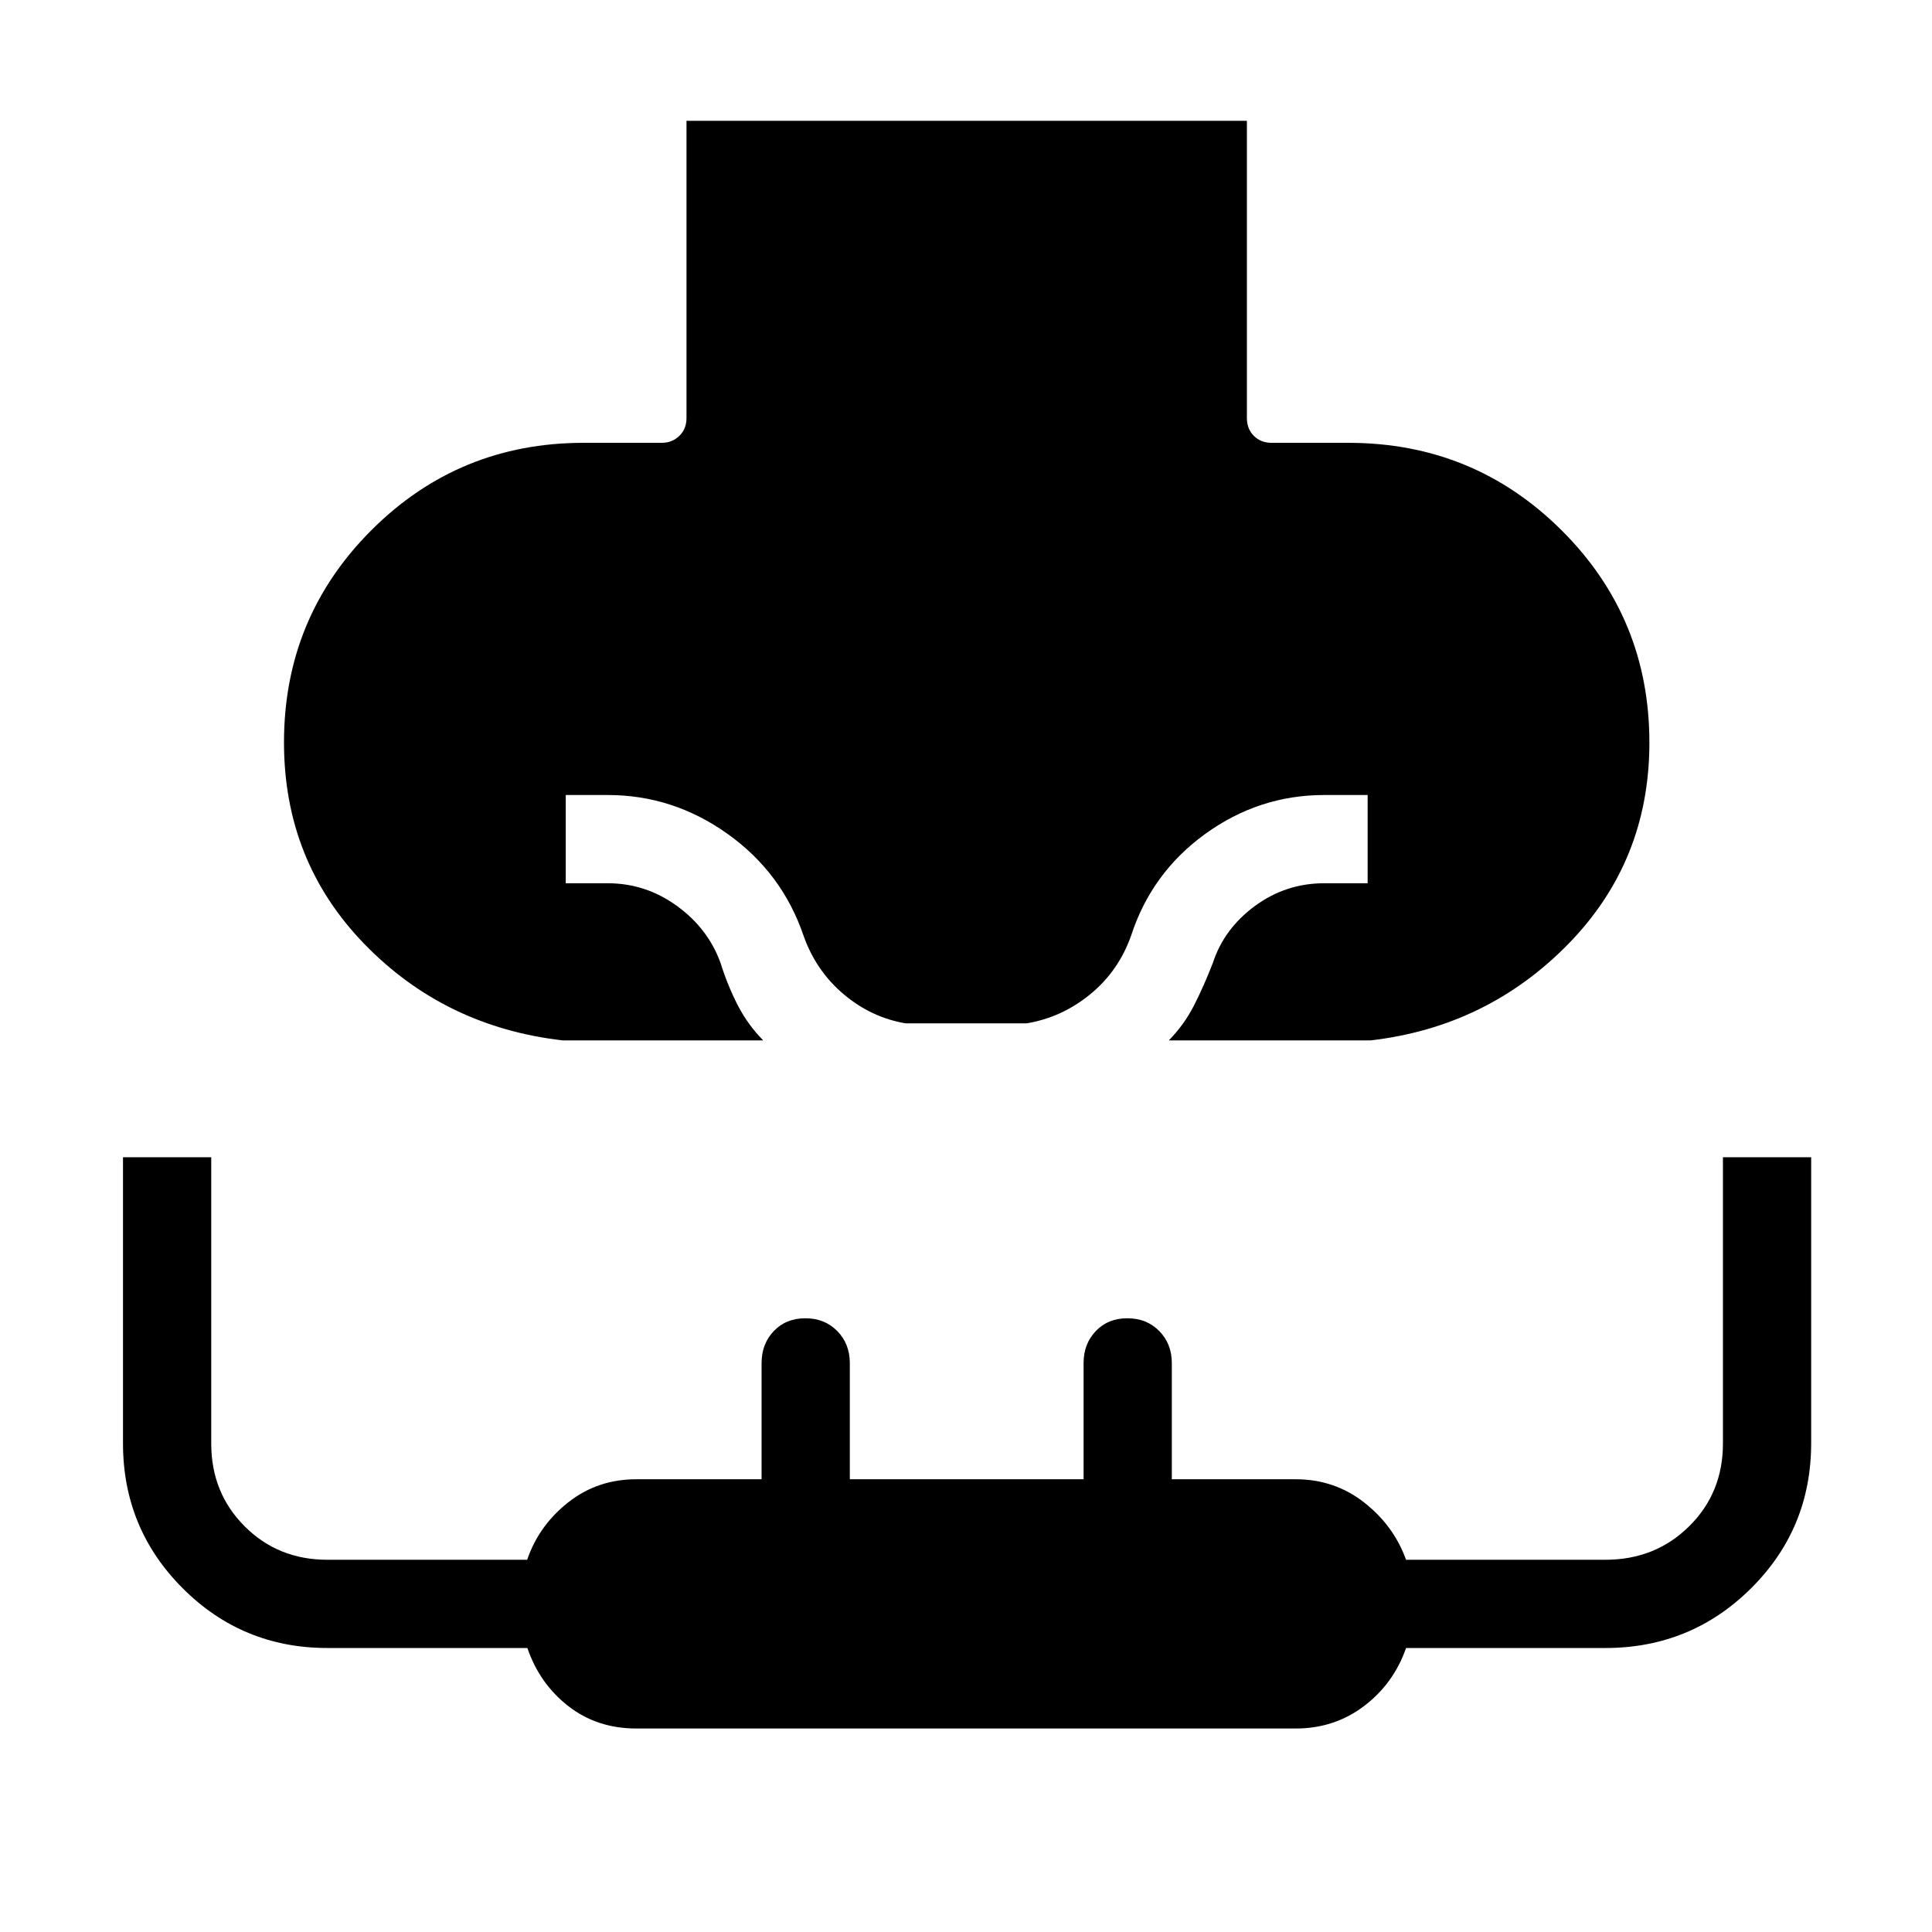 <svg xmlns="http://www.w3.org/2000/svg" height="48" viewBox="0 96 960 960" width="48"><path d="M279.577 612.961q-58.576-6.73-98.518-47.893-39.942-41.162-39.942-100.171 0-61.987 43.409-105.422 43.409-43.435 105.475-43.435h38.807q5.193 0 8.751-3.462t3.558-8.847V156.04h278.459v147.691q0 5.385 3.461 8.847 3.462 3.462 8.847 3.462h38.115q62.273 0 105.925 43.435 43.652 43.435 43.652 105.519 0 58.867-40.289 100.052-40.288 41.185-98.172 47.915H580.769q7.654-7.769 12.575-17.455 4.921-9.687 9.309-21.006 5.551-17.03 20.911-28.323 15.359-11.292 34.436-11.292h21.577v-43.846H658q-32.401 0-59.1 19.314-26.698 19.314-36.861 50.571-6.266 17.668-20.374 29.18-14.109 11.512-31.578 14.397h-60.109q-17.032-2.885-30.768-14.469t-19.941-29.108q-10.623-31.226-37.718-50.555-27.094-19.33-59.551-19.33h-20.885v43.846H302q18.808 0 34.327 11.239 15.52 11.239 21.712 28.376 3.538 11.269 8.538 20.981 5 9.711 12.654 17.48h-99.654Zm36.577 341.922q-19.501 0-33.793-11.154-14.292-11.153-20.301-28.846h-99.367q-42.259 0-71.918-29.687-29.658-29.688-29.658-71.988v-142.17h43.845v142.269q0 24.507 16.612 41.119t41.101 16.612h99.268q5.801-17 20.368-28.5 14.567-11.5 33.843-11.5h62.27v-57.731q0-9.548 6.066-15.909 6.067-6.36 15.692-6.36t15.856 6.36q6.231 6.361 6.231 15.909v57.731h116.155v-57.731q0-9.548 6.066-15.909 6.067-6.36 15.692-6.36t15.856 6.36q6.231 6.361 6.231 15.909v57.731h61.577q19.229 0 33.951 11.5 14.721 11.5 20.857 28.5h99.055q24.784 0 41.595-16.612t16.811-41.119V671.038h43.845v142.003q0 42.509-29.86 72.176-29.861 29.666-72.409 29.666h-99.025q-6.166 17.693-20.882 28.846-14.715 11.154-33.938 11.154H316.154Z"/></svg>